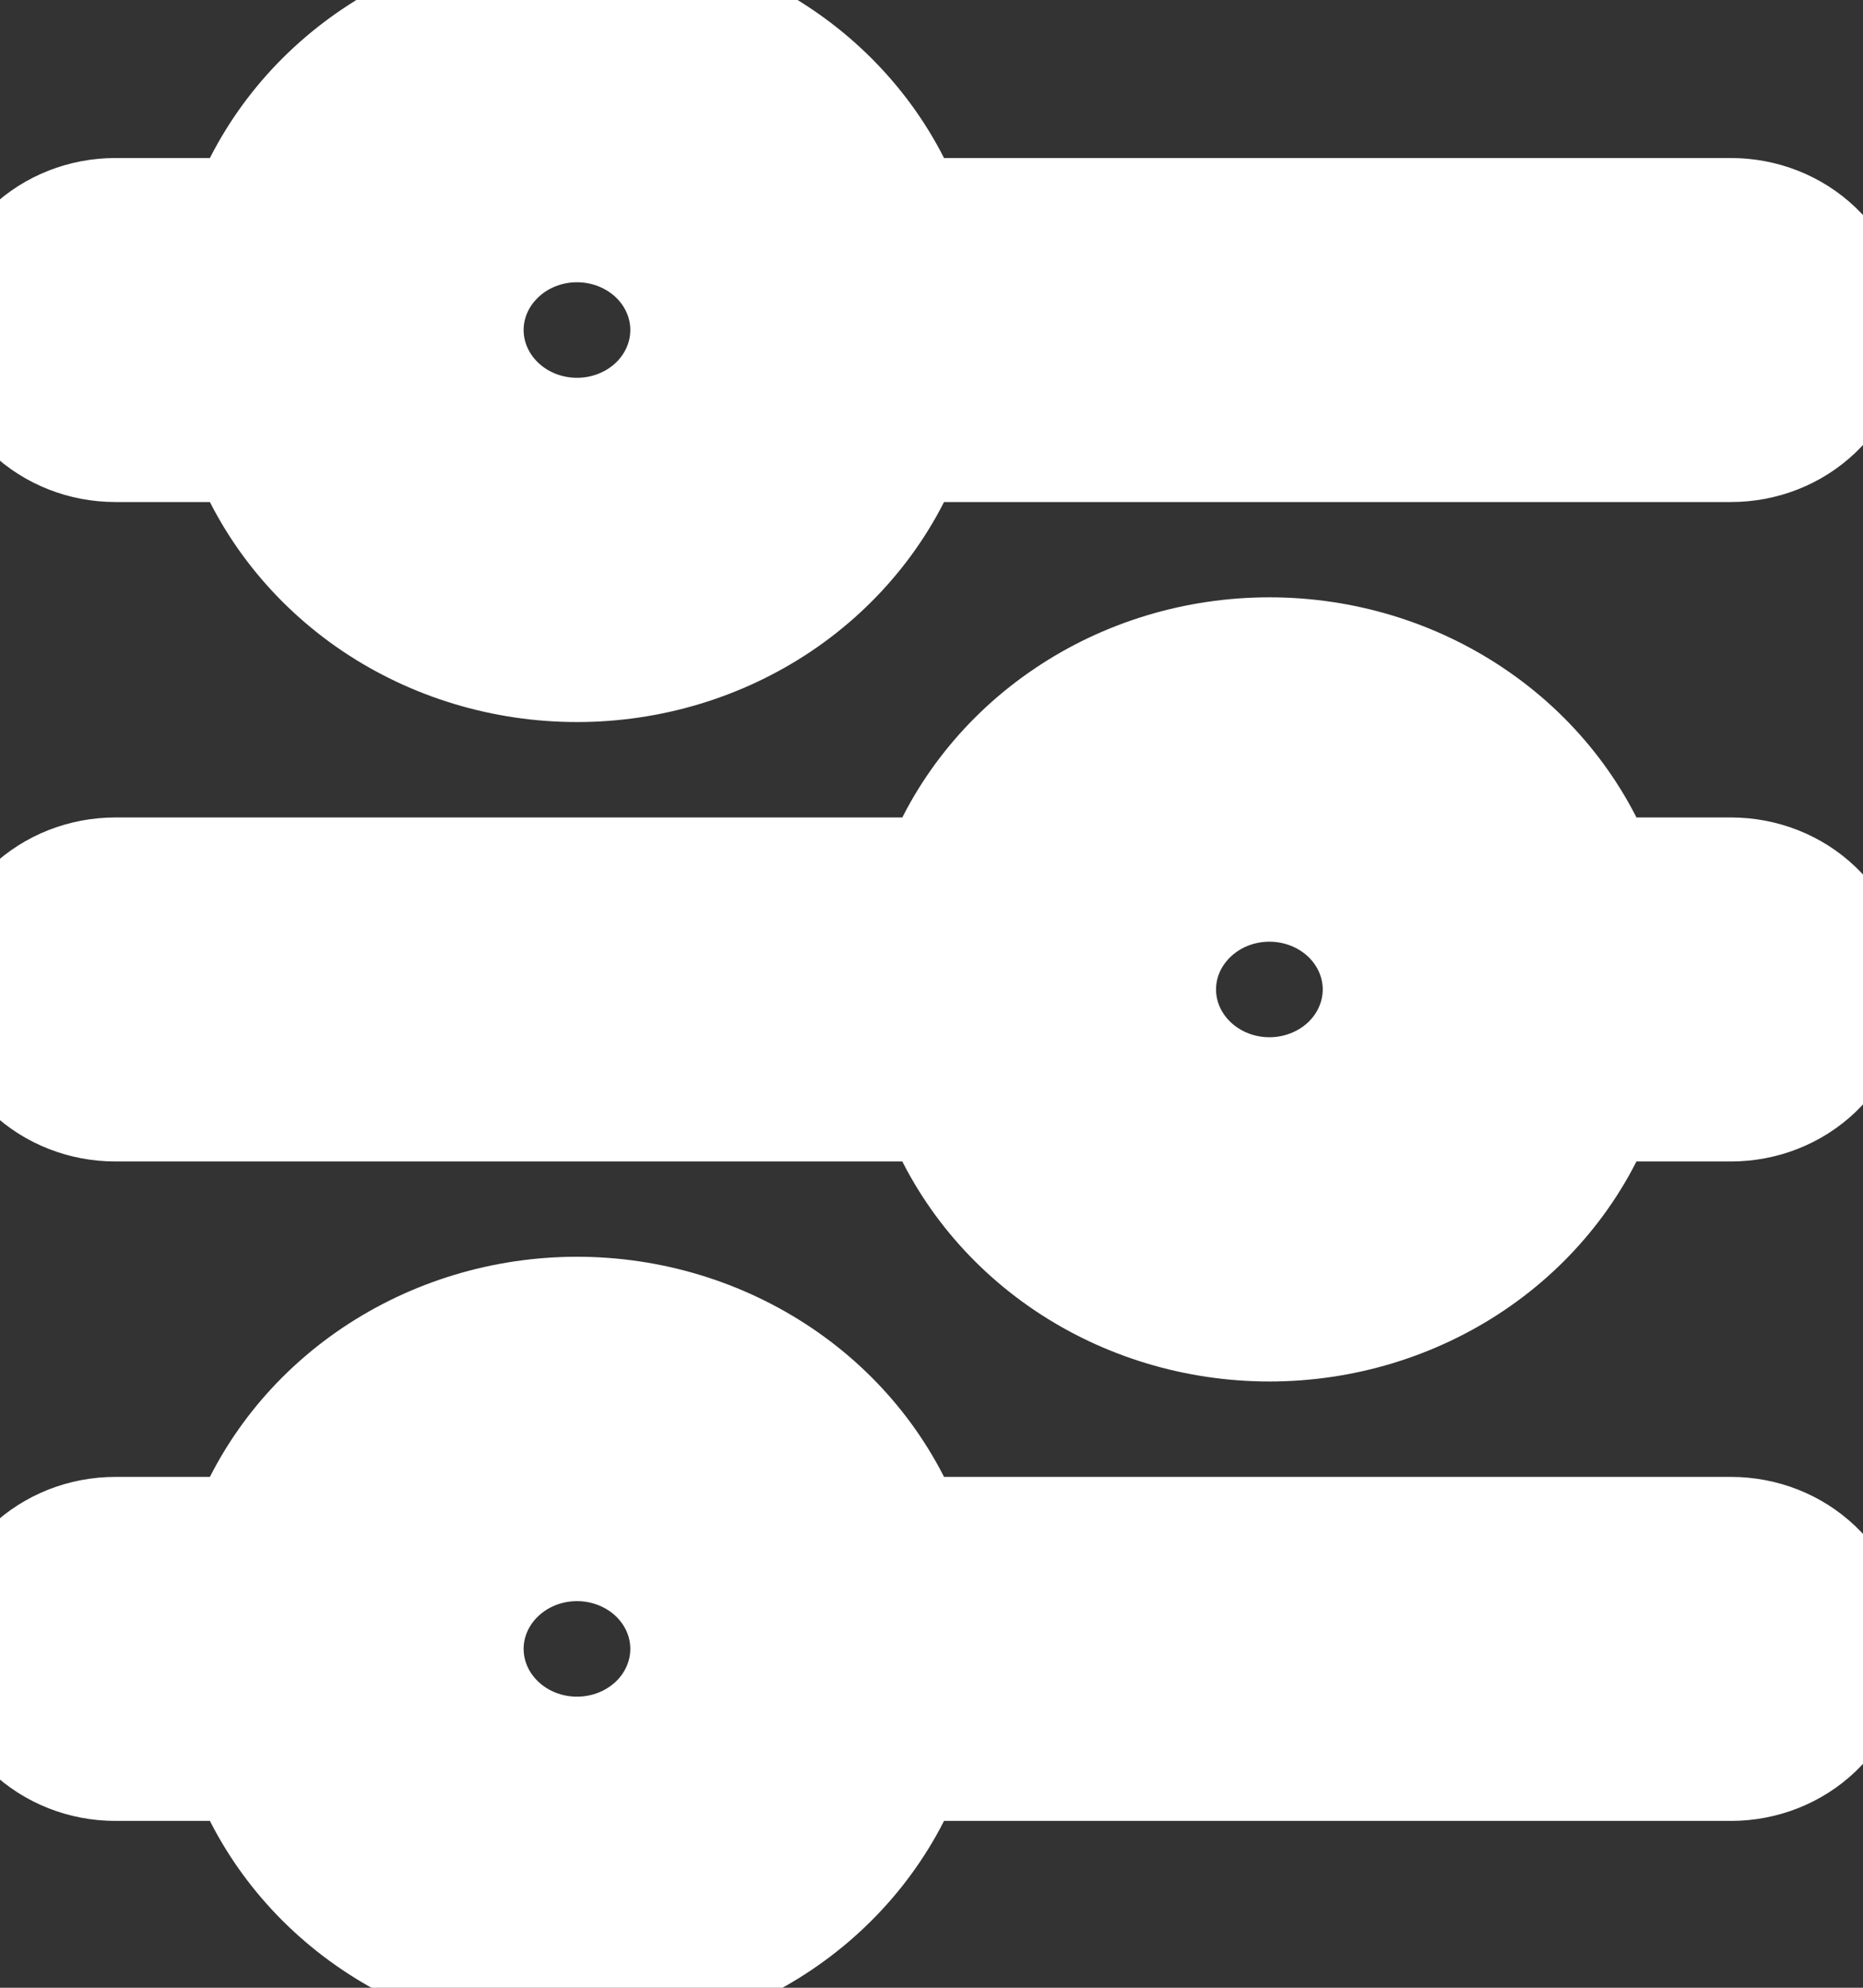 <svg width="15" height="16" viewBox="0 0 15 16" fill="none" xmlns="http://www.w3.org/2000/svg">
<rect x="0" y="0" width="15" height="16" fill="#333333" stroke="none"/>
<path d="M4.646 1.772C4.399 1.772 4.163 1.865 3.989 2.031C3.814 2.197 3.716 2.422 3.716 2.656C3.716 2.891 3.814 3.116 3.989 3.282C4.163 3.448 4.399 3.541 4.646 3.541C4.892 3.541 5.128 3.448 5.303 3.282C5.477 3.116 5.575 2.891 5.575 2.656C5.575 2.422 5.477 2.197 5.303 2.031C5.128 1.865 4.892 1.772 4.646 1.772ZM2.016 1.772C2.208 1.254 2.564 0.805 3.035 0.488C3.506 0.17 4.069 0 4.646 0C5.223 0 5.785 0.17 6.256 0.488C6.727 0.805 7.083 1.254 7.275 1.772H13.937C14.184 1.772 14.42 1.865 14.594 2.031C14.768 2.197 14.866 2.422 14.866 2.656C14.866 2.891 14.768 3.116 14.594 3.282C14.42 3.448 14.184 3.541 13.937 3.541H7.275C7.083 4.059 6.727 4.507 6.256 4.825C5.785 5.142 5.223 5.312 4.646 5.312C4.069 5.312 3.506 5.142 3.035 4.825C2.564 4.507 2.208 4.059 2.016 3.541H0.929C0.682 3.541 0.446 3.448 0.272 3.282C0.098 3.116 -0 2.891 -0 2.656C-0 2.422 0.098 2.197 0.272 2.031C0.446 1.865 0.682 1.772 0.929 1.772H2.016ZM10.221 7.08C9.974 7.08 9.738 7.173 9.564 7.339C9.389 7.505 9.291 7.73 9.291 7.964C9.291 8.199 9.389 8.424 9.564 8.59C9.738 8.756 9.974 8.849 10.221 8.849C10.467 8.849 10.703 8.756 10.878 8.59C11.052 8.424 11.15 8.199 11.15 7.964C11.15 7.73 11.052 7.505 10.878 7.339C10.703 7.173 10.467 7.08 10.221 7.08ZM7.591 7.08C7.783 6.562 8.139 6.113 8.61 5.796C9.081 5.478 9.644 5.308 10.221 5.308C10.797 5.308 11.36 5.478 11.831 5.796C12.302 6.113 12.658 6.562 12.85 7.08H13.937C14.184 7.08 14.42 7.173 14.594 7.339C14.768 7.505 14.866 7.73 14.866 7.964C14.866 8.199 14.768 8.424 14.594 8.59C14.42 8.756 14.184 8.849 13.937 8.849H12.85C12.658 9.367 12.302 9.816 11.831 10.133C11.36 10.45 10.797 10.62 10.221 10.62C9.644 10.62 9.081 10.45 8.61 10.133C8.139 9.816 7.783 9.367 7.591 8.849H0.929C0.682 8.849 0.446 8.756 0.272 8.59C0.098 8.424 -0 8.199 -0 7.964C-0 7.73 0.098 7.505 0.272 7.339C0.446 7.173 0.682 7.08 0.929 7.08H7.591ZM4.646 12.388C4.399 12.388 4.163 12.481 3.989 12.647C3.814 12.813 3.716 13.038 3.716 13.272C3.716 13.507 3.814 13.732 3.989 13.898C4.163 14.064 4.399 14.157 4.646 14.157C4.892 14.157 5.128 14.064 5.303 13.898C5.477 13.732 5.575 13.507 5.575 13.272C5.575 13.038 5.477 12.813 5.303 12.647C5.128 12.481 4.892 12.388 4.646 12.388ZM2.016 12.388C2.208 11.87 2.564 11.421 3.035 11.104C3.506 10.787 4.069 10.616 4.646 10.616C5.223 10.616 5.785 10.787 6.256 11.104C6.727 11.421 7.083 11.87 7.275 12.388H13.937C14.184 12.388 14.42 12.481 14.594 12.647C14.768 12.813 14.866 13.038 14.866 13.272C14.866 13.507 14.768 13.732 14.594 13.898C14.42 14.064 14.184 14.157 13.937 14.157H7.275C7.083 14.675 6.727 15.124 6.256 15.441C5.785 15.758 5.223 15.929 4.646 15.929C4.069 15.929 3.506 15.758 3.035 15.441C2.564 15.124 2.208 14.675 2.016 14.157H0.929C0.682 14.157 0.446 14.064 0.272 13.898C0.098 13.732 -0 13.507 -0 13.272C-0 13.038 0.098 12.813 0.272 12.647C0.446 12.481 0.682 12.388 0.929 12.388H2.016Z" fill="white"/>
<path d="M4.646 1.772C4.399 1.772 4.163 1.865 3.989 2.031C3.814 2.197 3.716 2.422 3.716 2.656C3.716 2.891 3.814 3.116 3.989 3.282C4.163 3.448 4.399 3.541 4.646 3.541C4.892 3.541 5.128 3.448 5.303 3.282C5.477 3.116 5.575 2.891 5.575 2.656C5.575 2.422 5.477 2.197 5.303 2.031C5.128 1.865 4.892 1.772 4.646 1.772ZM2.016 1.772C2.208 1.254 2.564 0.805 3.035 0.488C3.506 0.17 4.069 0 4.646 0C5.223 0 5.785 0.17 6.256 0.488C6.727 0.805 7.083 1.254 7.275 1.772H13.937C14.184 1.772 14.42 1.865 14.594 2.031C14.768 2.197 14.866 2.422 14.866 2.656C14.866 2.891 14.768 3.116 14.594 3.282C14.42 3.448 14.184 3.541 13.937 3.541H7.275C7.083 4.059 6.727 4.507 6.256 4.825C5.785 5.142 5.223 5.312 4.646 5.312C4.069 5.312 3.506 5.142 3.035 4.825C2.564 4.507 2.208 4.059 2.016 3.541H0.929C0.682 3.541 0.446 3.448 0.272 3.282C0.098 3.116 -0 2.891 -0 2.656C-0 2.422 0.098 2.197 0.272 2.031C0.446 1.865 0.682 1.772 0.929 1.772H2.016ZM10.221 7.08C9.974 7.08 9.738 7.173 9.564 7.339C9.389 7.505 9.291 7.73 9.291 7.964C9.291 8.199 9.389 8.424 9.564 8.59C9.738 8.756 9.974 8.849 10.221 8.849C10.467 8.849 10.703 8.756 10.878 8.59C11.052 8.424 11.15 8.199 11.15 7.964C11.15 7.73 11.052 7.505 10.878 7.339C10.703 7.173 10.467 7.08 10.221 7.08ZM7.591 7.08C7.783 6.562 8.139 6.113 8.61 5.796C9.081 5.478 9.644 5.308 10.221 5.308C10.797 5.308 11.36 5.478 11.831 5.796C12.302 6.113 12.658 6.562 12.85 7.08H13.937C14.184 7.08 14.42 7.173 14.594 7.339C14.768 7.505 14.866 7.73 14.866 7.964C14.866 8.199 14.768 8.424 14.594 8.59C14.42 8.756 14.184 8.849 13.937 8.849H12.85C12.658 9.367 12.302 9.816 11.831 10.133C11.36 10.45 10.797 10.62 10.221 10.62C9.644 10.62 9.081 10.45 8.61 10.133C8.139 9.816 7.783 9.367 7.591 8.849H0.929C0.682 8.849 0.446 8.756 0.272 8.59C0.098 8.424 -0 8.199 -0 7.964C-0 7.73 0.098 7.505 0.272 7.339C0.446 7.173 0.682 7.08 0.929 7.08H7.591ZM4.646 12.388C4.399 12.388 4.163 12.481 3.989 12.647C3.814 12.813 3.716 13.038 3.716 13.272C3.716 13.507 3.814 13.732 3.989 13.898C4.163 14.064 4.399 14.157 4.646 14.157C4.892 14.157 5.128 14.064 5.303 13.898C5.477 13.732 5.575 13.507 5.575 13.272C5.575 13.038 5.477 12.813 5.303 12.647C5.128 12.481 4.892 12.388 4.646 12.388ZM2.016 12.388C2.208 11.87 2.564 11.421 3.035 11.104C3.506 10.787 4.069 10.616 4.646 10.616C5.223 10.616 5.785 10.787 6.256 11.104C6.727 11.421 7.083 11.87 7.275 12.388H13.937C14.184 12.388 14.42 12.481 14.594 12.647C14.768 12.813 14.866 13.038 14.866 13.272C14.866 13.507 14.768 13.732 14.594 13.898C14.42 14.064 14.184 14.157 13.937 14.157H7.275C7.083 14.675 6.727 15.124 6.256 15.441C5.785 15.758 5.223 15.929 4.646 15.929C4.069 15.929 3.506 15.758 3.035 15.441C2.564 15.124 2.208 14.675 2.016 14.157H0.929C0.682 14.157 0.446 14.064 0.272 13.898C0.098 13.732 -0 13.507 -0 13.272C-0 13.038 0.098 12.813 0.272 12.647C0.446 12.481 0.682 12.388 0.929 12.388H2.016Z" stroke="white"/>
</svg>
